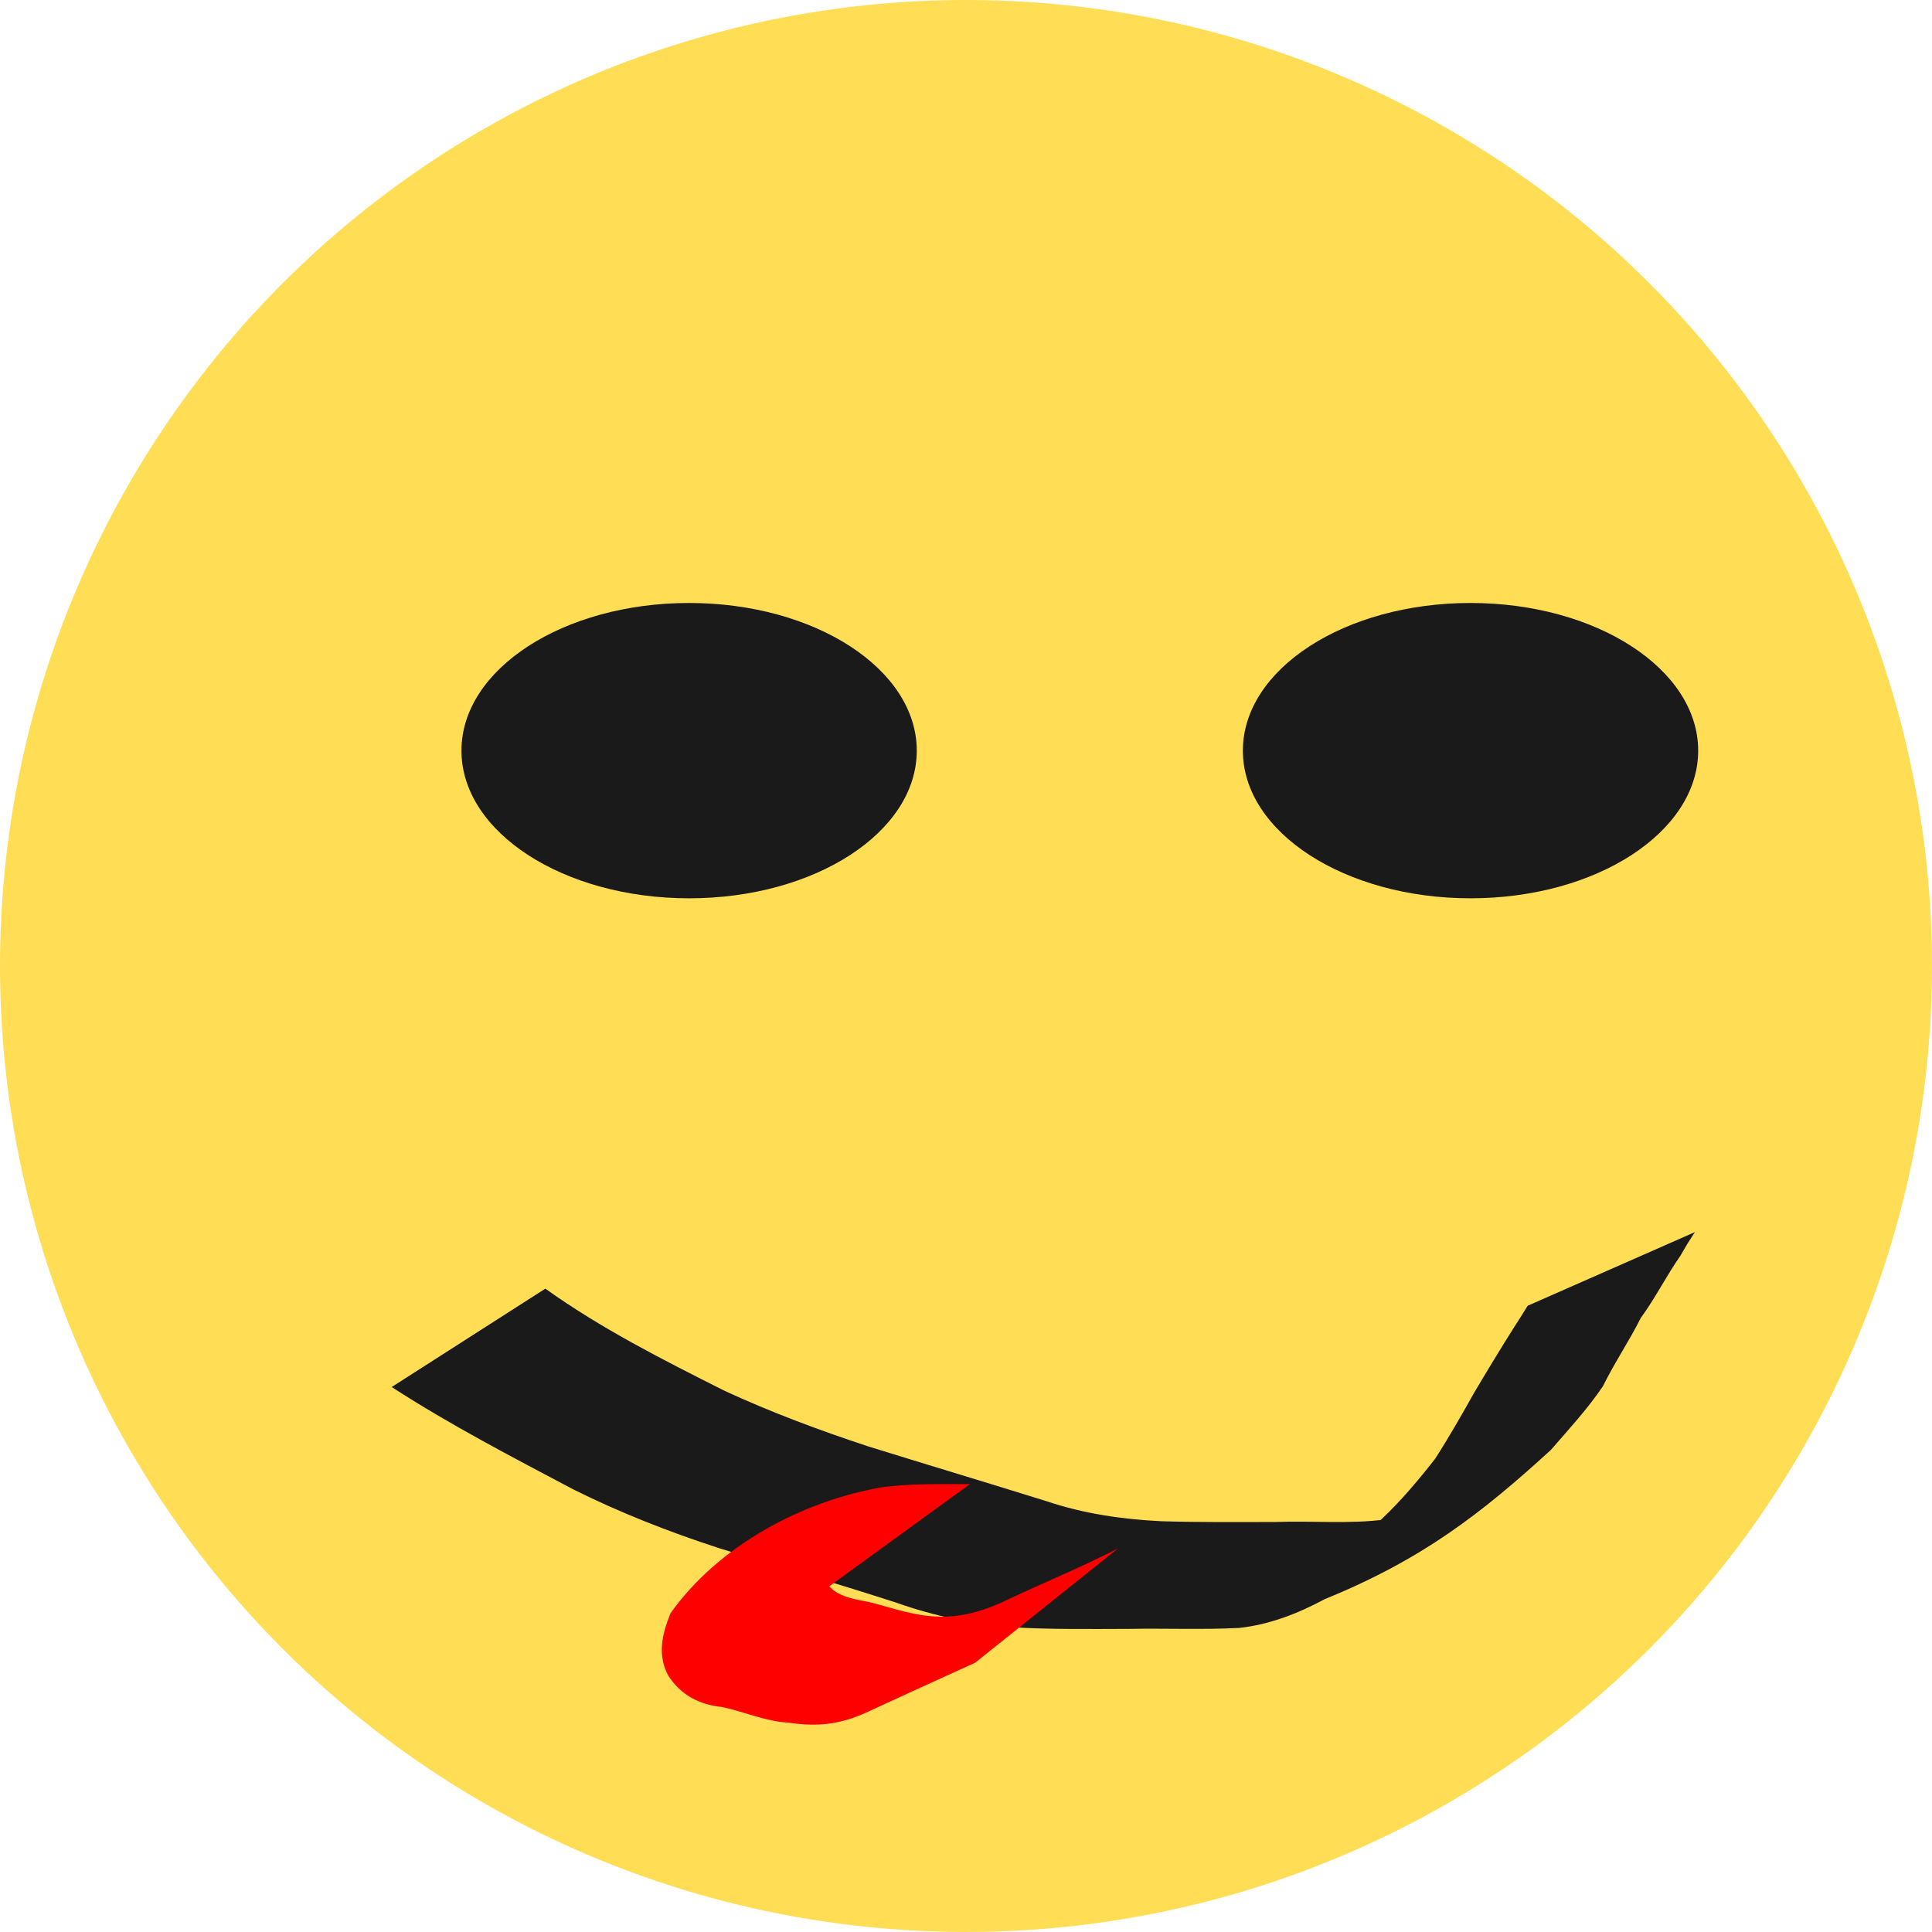 <?xml version="1.0" encoding="UTF-8" standalone="no"?>
<!-- Created with Inkscape (http://www.inkscape.org/) -->

<svg
   xmlns:dc="http://purl.org/dc/elements/1.1/"
   xmlns:cc="http://creativecommons.org/ns#"
   xmlns:rdf="http://www.w3.org/1999/02/22-rdf-syntax-ns#"
   xmlns:svg="http://www.w3.org/2000/svg"
   xmlns="http://www.w3.org/2000/svg"
   xmlns:sodipodi="http://sodipodi.sourceforge.net/DTD/sodipodi-0.dtd"
   xmlns:inkscape="http://www.inkscape.org/namespaces/inkscape"
   width="118.685mm"
   height="118.685mm"
   viewBox="0 0 118.685 118.685"
   version="1.1"
   id="svg8"
   inkscape:version="0.92.4 (5da689c313, 2019-01-14)"
   sodipodi:docname="character.svg">
  <defs
     id="defs2" />
  <sodipodi:namedview
     id="base"
     pagecolor="#ffffff"
     bordercolor="#666666"
     borderopacity="1.0"
     inkscape:pageopacity="0.0"
     inkscape:pageshadow="2"
     inkscape:zoom="0.35"
     inkscape:cx="222.85714"
     inkscape:cy="-82.857118"
     inkscape:document-units="mm"
     inkscape:current-layer="layer1"
     showgrid="false"
     inkscape:window-width="1920"
     inkscape:window-height="1017"
     inkscape:window-x="1912"
     inkscape:window-y="-8"
     inkscape:window-maximized="1"
     fit-margin-top="0"
     fit-margin-left="0"
     fit-margin-right="0"
     fit-margin-bottom="0" />
  <g
     inkscape:label="Layer 1"
     inkscape:groupmode="layer"
     id="layer1"
     transform="translate(-46.869,-8.226)">
    <circle
       id="path3713"
       cx="106.211"
       cy="67.568"
       r="59.342"
       style="fill:#ffdd55;stroke-width:0.265" />
    <path
       style="fill:#ffdd55;stroke-width:0.265"
       id="path3717"
       d="m 72.676,76.859 c 1.969,1.7 3.765,3.584 5.668,5.353 1.033,1.062 2.085,2.102 3.09,3.19 0.982,1.236 2.033,2.414 3.038,3.631 0.887,1.181 1.953,2.196 3.072,3.152 1.135,0.88 2.224,1.821 3.362,2.697 1.055,1.004 2.204,1.67 3.611,2.021 1.47,0.333 2.916,0.703 4.42,0.872 1.497,0.134 3.001,0.135 4.503,0.139 1.511,2.65e-4 3.023,-0.004 4.534,-0.007 0.756,-0.001 1.512,-0.002 2.268,-0.002 0,0 -9.091,6.606 -9.091,6.606 v 0 c -0.756,7.9e-4 -1.512,10e-4 -2.268,0.003 -1.513,0.003 -3.027,0.009 -4.54,-0.002 -1.531,-0.019 -3.066,-0.045 -4.586,-0.256 -1.531,-0.243 -3.028,-0.632 -4.528,-1.021 -1.456,-0.524 -2.701,-1.337 -3.855,-2.368 -1.115,-0.924 -2.253,-1.82 -3.372,-2.739 -1.155,-1.006 -2.229,-2.104 -3.171,-3.314 -0.992,-1.198 -1.995,-2.389 -3.011,-3.567 -1.003,-1.057 -2.005,-2.112 -3.014,-3.164 -1.839,-1.812 -3.614,-3.698 -5.658,-5.287 0,0 9.527,-5.94 9.527,-5.94 z"
       inkscape:connector-curvature="0" />
    <path
       style="fill:#1a1a1a;stroke-width:0.265"
       id="path3721"
       d="m 80.372,87.39 c 3.433,2.457 7.226,4.373 10.99,6.266 2.877,1.331 5.832,2.43 8.839,3.423 3.655,1.133 7.318,2.235 10.972,3.372 2.279,0.768 4.635,1.105 7.025,1.226 2.349,0.07 4.699,0.054 7.049,0.046 2.242,-0.084 4.508,0.141 6.735,-0.157 1.805,-0.395 3.423,-1.205 4.988,-2.157 -16.035,10.29 -8.574,5.113 -5.214,2.126 1.198,-1.133 2.26,-2.398 3.274,-3.694 0.848,-1.318 1.626,-2.685 2.394,-4.051 0.782,-1.32 1.578,-2.636 2.397,-3.934 0.593,-0.926 0.296,-0.454 0.893,-1.415 0,0 10.273,-4.524 10.273,-4.524 v 0 c -0.609,0.947 -0.316,0.468 -0.879,1.437 -0.872,1.244 -1.544,2.607 -2.443,3.833 -0.718,1.431 -1.617,2.756 -2.324,4.192 -0.952,1.41 -2.087,2.633 -3.199,3.917 -4.271,3.903 -7.886,6.721 -13.893,9.168 -1.648,0.884 -3.396,1.57 -5.271,1.769 -2.253,0.114 -4.512,0.016 -6.767,0.058 -2.372,0.006 -4.745,0.037 -7.114,-0.095 -2.429,-0.201 -4.804,-0.68 -7.108,-1.496 -3.644,-1.181 -7.32,-2.256 -10.982,-3.378 -3.05,-0.996 -6.027,-2.16 -8.903,-3.592 -3.779,-1.998 -7.581,-3.971 -11.172,-6.297 0,0 9.439,-6.044 9.439,-6.044 z"
       inkscape:connector-curvature="0" />
    <ellipse
       style="fill:#1a1a1a;stroke-width:0.265"
       id="path3723"
       cx="137.205"
       cy="54.339"
       rx="13.985"
       ry="9.071" />
    <ellipse
       style="fill:#1a1a1a;stroke-width:0.265"
       id="path3723-9"
       cx="89.202"
       cy="54.339"
       rx="13.985"
       ry="9.071" />
    <path
       style="fill:#ff0000;stroke-width:0.265"
       id="path3740"
       d="m 106.773,110.369 c -2.234,1.022 -4.471,2.029 -6.698,3.065 -1.676,0.749 -3.008,0.879 -4.792,0.614 -1.416,-0.079 -2.699,-0.674 -4.073,-0.961 -1.4,-0.146 -2.501,-0.732 -3.275,-1.901 -0.706,-1.298 -0.392,-2.562 0.122,-3.854 2.937,-4.132 8.046,-6.897 13.053,-7.753 1.518,-0.195 3.052,-0.183 4.579,-0.183 0.254,7.94e-4 0.508,0.002 0.762,0.003 0,0 -9.091,6.605 -9.091,6.605 v 0 c -0.253,10e-4 -0.505,0.002 -0.758,0.003 -1.481,0.02 -2.981,0.03 -4.426,0.395 -0.444,0.144 -1.706,0.751 -1.304,0.513 16.084,-9.541 10.61,-6.596 7.45,-4.2 -0.547,0.78 -1.075,1.825 -0.671,2.768 0.638,0.901 1.808,0.977 2.814,1.207 1.314,0.35 2.599,0.801 3.975,0.842 1.556,0.068 3.011,-0.389 4.403,-1.073 2.228,-1.045 4.506,-1.984 6.7,-3.105 0,0 -8.77,7.015 -8.77,7.015 z"
       inkscape:connector-curvature="0" />
  </g>
</svg>
